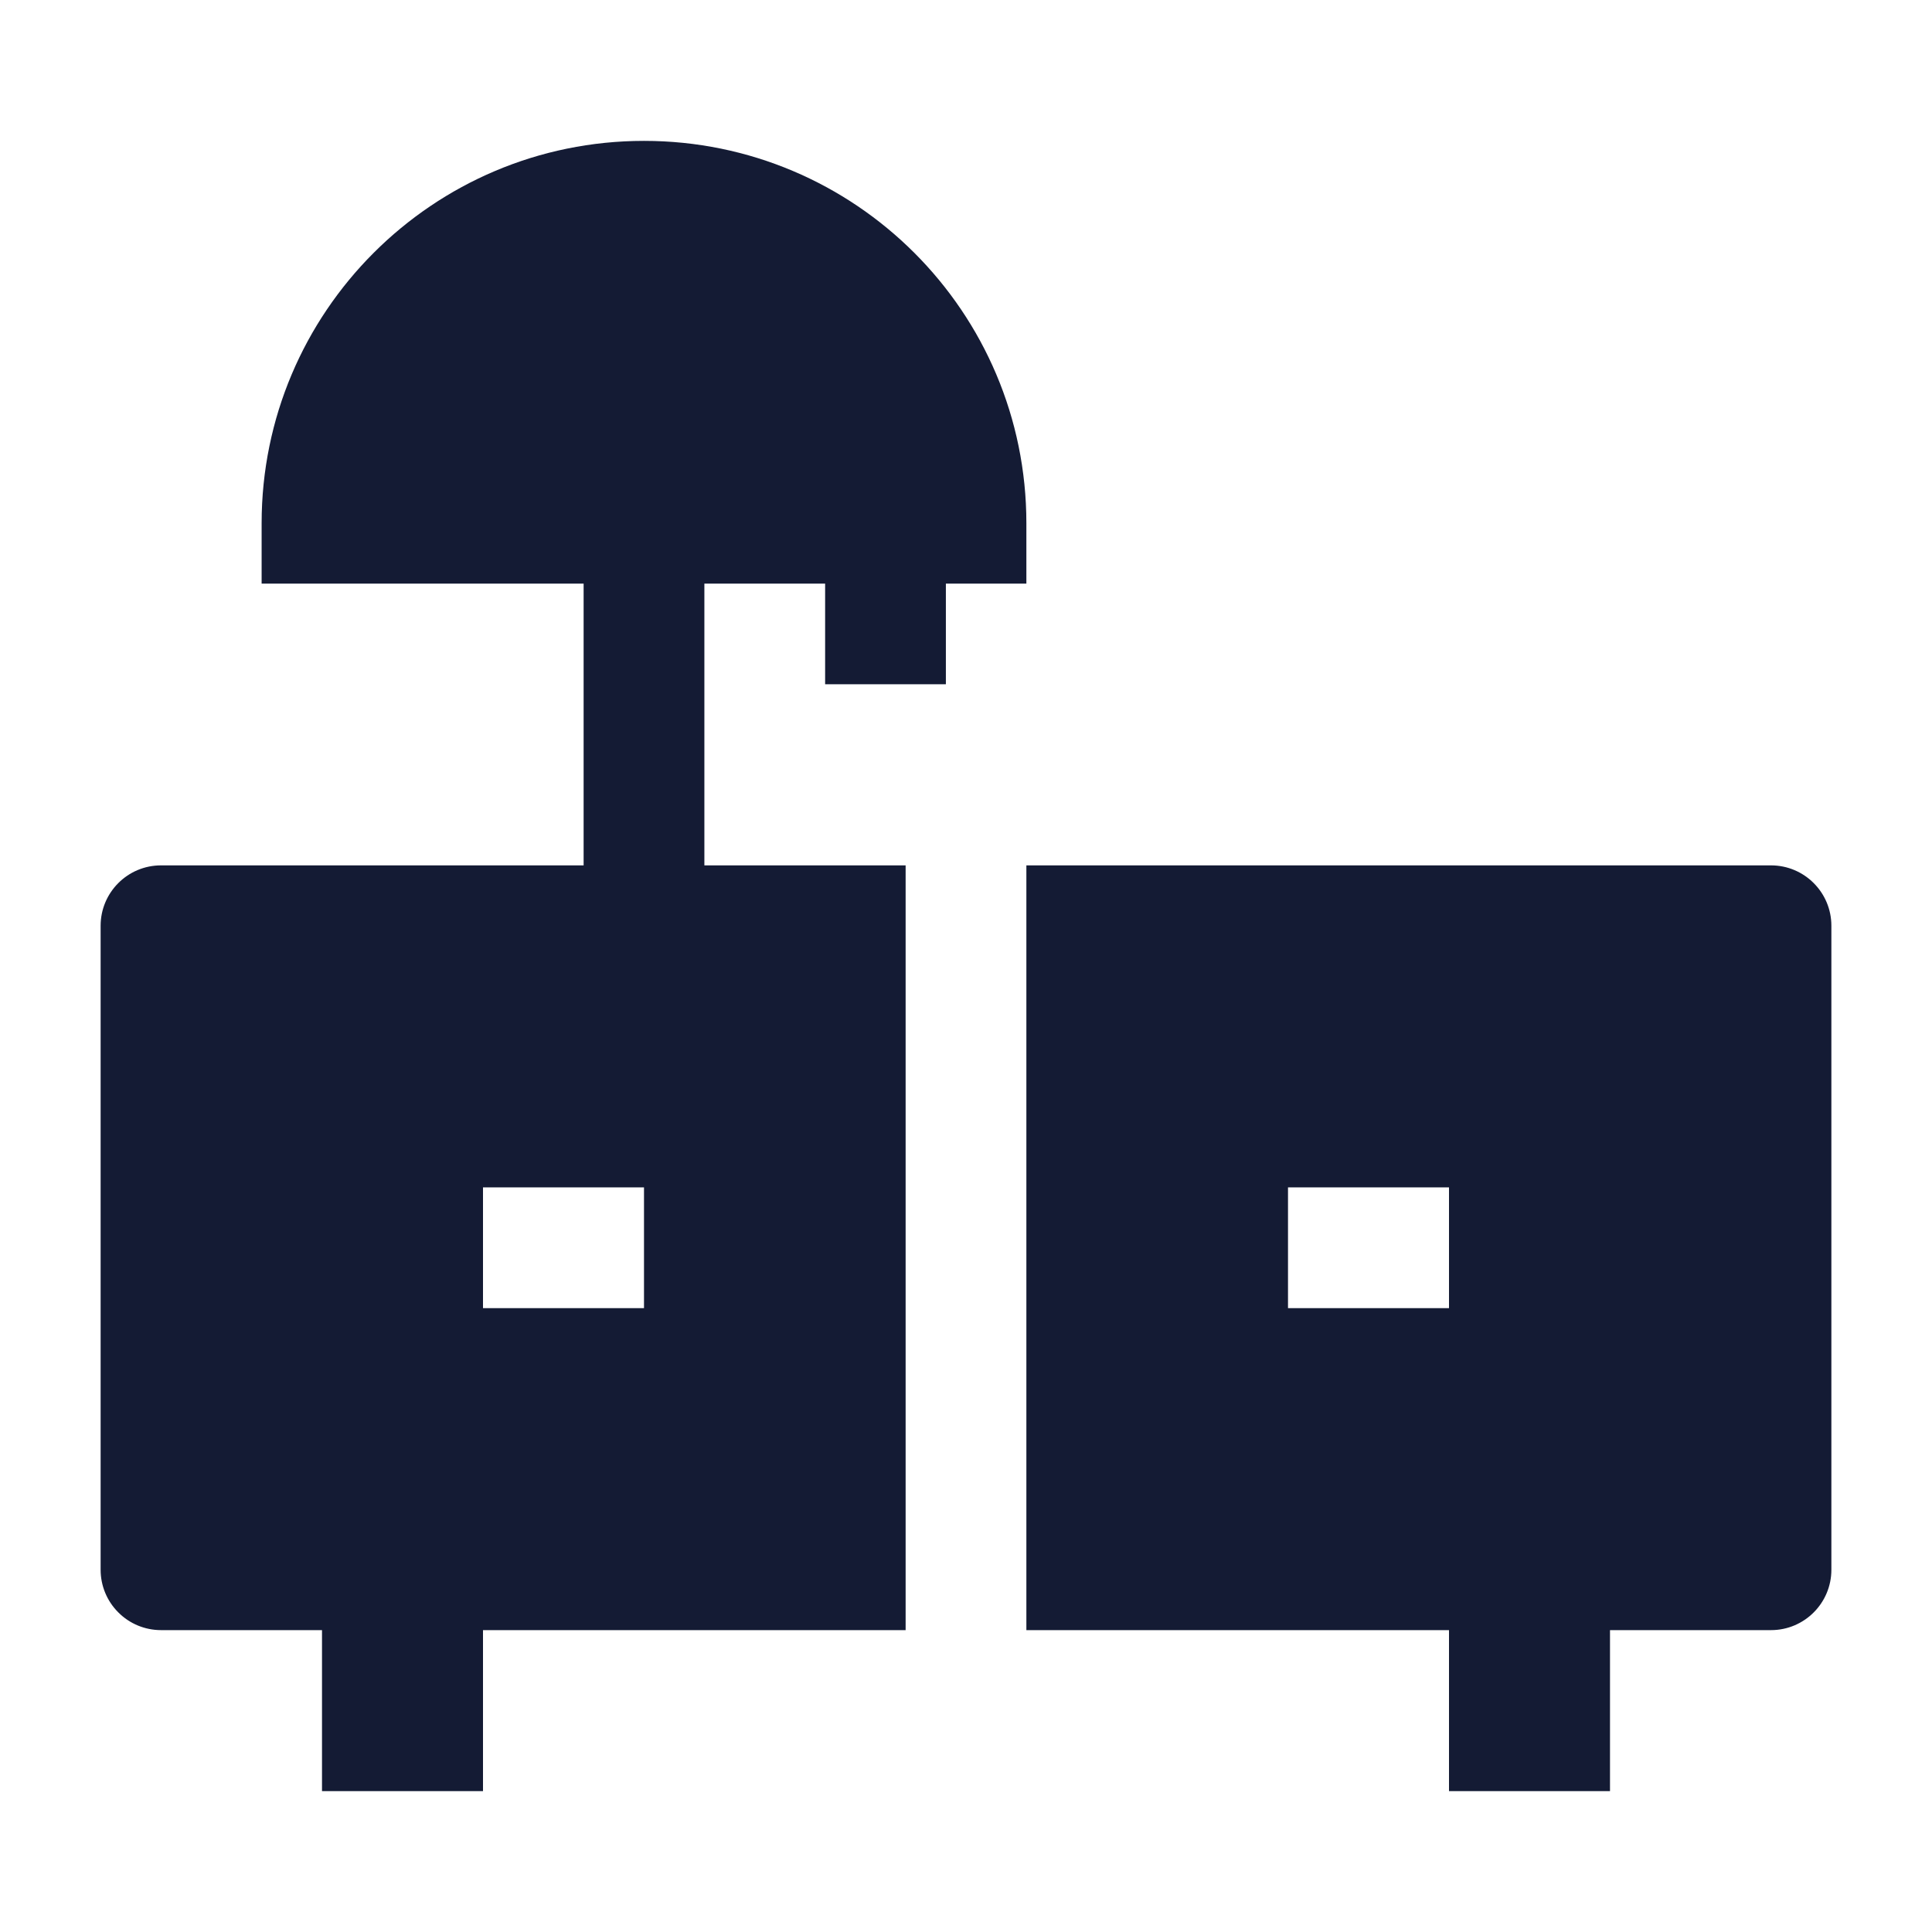 <svg width="24" height="24" viewBox="0 0 24 24" fill="none" xmlns="http://www.w3.org/2000/svg">
<path fill-rule="evenodd" clip-rule="evenodd" d="M4 22.25V19.25H6V22.25H4ZM18 22.25V19.25H20V22.25H18Z" fill="#141B34"/>
<path fill-rule="evenodd" clip-rule="evenodd" d="M11.25 20.25H2C1.801 20.25 1.61 20.171 1.47 20.03C1.329 19.89 1.25 19.699 1.25 19.5L1.25 11.5C1.25 11.086 1.586 10.75 2 10.75L11.25 10.75L11.25 20.25ZM12.75 10.75L12.75 20.25L22 20.25C22.414 20.25 22.75 19.914 22.75 19.5V11.5C22.75 11.086 22.414 10.75 22 10.75H12.75ZM18 16.25L16 16.25V14.75H18V16.25ZM6 16.25L8 16.25L8 14.75L6 14.75L6 16.25Z" fill="#141B34"/>
<path d="M3.25 6.5C3.25 3.877 5.377 1.75 8 1.75C10.623 1.75 12.75 3.877 12.75 6.5V7.25H3.25V6.5Z" fill="#141B34"/>
<path fill-rule="evenodd" clip-rule="evenodd" d="M7.25 11.5V6.5H8.75V11.5H7.25Z" fill="#141B34"/>
<path fill-rule="evenodd" clip-rule="evenodd" d="M10.25 8.5V6.5H11.75V8.5H10.25Z" fill="#141B34"/>
</svg>
